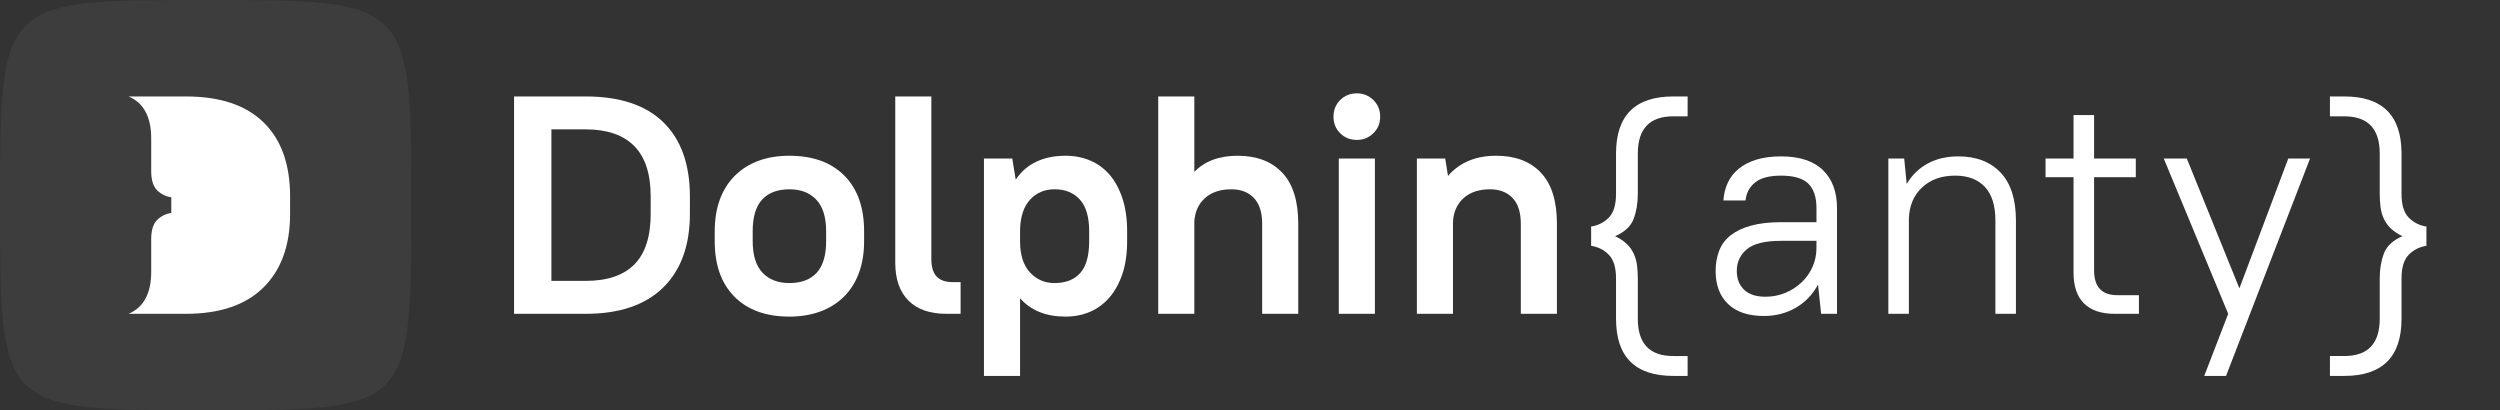<svg width="195" height="32" viewBox="0 0 195 32" fill="none" xmlns="http://www.w3.org/2000/svg">
<rect x="0" y="0" width="195" height="32" fill="#333333" stroke="none"/>
<path d="M40.097 7.523H45.68C48.35 7.523 50.373 8.198 51.749 9.545C53.124 10.894 53.812 12.819 53.812 15.322V16.678C53.812 19.148 53.116 21.066 51.724 22.43C50.332 23.795 48.318 24.477 45.68 24.477H40.097V7.523ZM43.01 10.09V21.909H45.68C47.363 21.909 48.629 21.481 49.479 20.626C50.329 19.77 50.753 18.454 50.753 16.678V15.322C50.753 13.563 50.325 12.25 49.467 11.386C48.609 10.523 47.346 10.09 45.68 10.09H43.01Z" fill="white"/>
<path d="M61.574 24.695C59.745 24.695 58.317 24.178 57.289 23.145C56.261 22.112 55.748 20.666 55.748 18.81V18.034C55.748 17.114 55.882 16.291 56.148 15.564C56.415 14.838 56.804 14.22 57.314 13.711C57.823 13.203 58.434 12.816 59.146 12.549C59.858 12.283 60.667 12.149 61.574 12.149C63.403 12.149 64.831 12.666 65.859 13.699C66.886 14.732 67.4 16.178 67.4 18.034V18.81C67.4 19.73 67.267 20.553 67 21.28C66.733 22.006 66.344 22.624 65.834 23.133C65.325 23.641 64.709 24.029 63.989 24.295C63.269 24.561 62.464 24.695 61.574 24.695ZM61.574 22.079C62.496 22.079 63.204 21.813 63.698 21.28C64.192 20.747 64.439 19.924 64.439 18.809V18.034C64.439 16.936 64.183 16.117 63.674 15.576C63.164 15.035 62.464 14.765 61.574 14.765C60.651 14.765 59.943 15.031 59.45 15.564C58.956 16.097 58.71 16.92 58.71 18.034V18.81C58.71 19.907 58.964 20.727 59.474 21.268C59.984 21.808 60.684 22.079 61.574 22.079Z" fill="white"/>
<path d="M70.861 23.448C70.174 22.761 69.83 21.773 69.83 20.481V7.523H72.645V20.19C72.645 20.819 72.783 21.28 73.058 21.571C73.333 21.861 73.754 22.007 74.321 22.007H74.927V24.477H73.811C72.532 24.477 71.549 24.133 70.861 23.448Z" fill="white"/>
<path d="M83.11 24.695C81.588 24.695 80.407 24.218 79.565 23.266V29.321H76.749V12.367H78.958L79.226 14.014C79.646 13.384 80.184 12.916 80.84 12.609C81.495 12.302 82.251 12.148 83.11 12.148C83.806 12.148 84.449 12.274 85.04 12.524C85.631 12.775 86.135 13.146 86.557 13.638C86.978 14.131 87.309 14.745 87.552 15.479C87.794 16.214 87.916 17.065 87.916 18.034V18.809C87.916 19.778 87.794 20.626 87.552 21.352C87.309 22.079 86.973 22.693 86.544 23.193C86.116 23.694 85.61 24.069 85.027 24.319C84.445 24.569 83.806 24.695 83.11 24.695ZM82.26 22.079C83.117 22.079 83.781 21.821 84.25 21.304C84.72 20.787 84.955 19.956 84.955 18.809V18.034C84.955 16.92 84.712 16.097 84.226 15.563C83.741 15.031 83.086 14.764 82.26 14.764C81.484 14.764 80.848 15.031 80.354 15.563C79.861 16.097 79.598 16.872 79.565 17.889V18.809C79.565 19.875 79.821 20.686 80.33 21.243C80.84 21.8 81.483 22.079 82.26 22.079Z" fill="white"/>
<path d="M90.341 7.523H93.157V13.409C93.966 12.569 95.09 12.149 96.531 12.149C98.02 12.149 99.181 12.589 100.014 13.469C100.848 14.349 101.264 15.677 101.264 17.453V24.477H98.449V17.453C98.449 16.565 98.234 15.895 97.805 15.443C97.376 14.991 96.79 14.765 96.046 14.765C95.171 14.765 94.48 14.999 93.97 15.467C93.46 15.936 93.188 16.557 93.157 17.332V24.477H90.341V7.523Z" fill="white"/>
<path d="M105.834 10.914C105.316 10.914 104.883 10.741 104.535 10.393C104.187 10.046 104.013 9.614 104.013 9.097C104.013 8.581 104.187 8.149 104.535 7.802C104.883 7.455 105.316 7.281 105.834 7.281C106.335 7.281 106.765 7.455 107.121 7.802C107.476 8.149 107.654 8.581 107.654 9.097C107.654 9.614 107.476 10.046 107.121 10.393C106.765 10.741 106.335 10.914 105.834 10.914ZM104.426 12.367H107.242V24.477H104.426V12.367Z" fill="white"/>
<path d="M110.517 12.367H112.726L112.944 13.723C113.849 12.674 115.104 12.148 116.707 12.148C118.195 12.148 119.357 12.588 120.19 13.469C121.023 14.349 121.44 15.676 121.44 17.453V24.477H118.624V17.453C118.624 16.565 118.409 15.895 117.98 15.443C117.552 14.991 116.965 14.765 116.221 14.765C115.347 14.765 114.655 14.999 114.145 15.467C113.635 15.936 113.364 16.557 113.332 17.332V24.477H110.517V12.367Z" fill="white"/>
<path d="M131.634 9.073H130.516C128.671 9.073 127.749 10.042 127.749 11.98V15.128C127.749 15.855 127.64 16.505 127.421 17.078C127.203 17.652 126.721 18.099 125.977 18.422C126.349 18.6 126.653 18.802 126.887 19.028C127.122 19.254 127.304 19.508 127.433 19.79C127.563 20.073 127.647 20.376 127.688 20.699C127.728 21.021 127.749 21.361 127.749 21.716V24.864C127.749 26.802 128.671 27.771 130.516 27.771H131.634V29.321H130.516C127.539 29.321 126.05 27.835 126.05 24.864V21.715C126.05 20.86 125.859 20.242 125.479 19.863C125.099 19.483 124.641 19.253 124.108 19.172V17.671C124.641 17.59 125.099 17.36 125.479 16.981C125.859 16.601 126.05 15.984 126.05 15.127V11.98C126.05 9.009 127.539 7.523 130.516 7.523H131.634V9.073Z" fill="white"/>
<path d="M137.582 24.646C136.369 24.646 135.437 24.336 134.791 23.714C134.143 23.093 133.819 22.233 133.819 21.134C133.819 20.553 133.913 20.024 134.099 19.547C134.285 19.071 134.584 18.672 134.997 18.349C135.41 18.026 135.939 17.776 136.588 17.598C137.234 17.421 138.011 17.331 138.918 17.331H141.685V16.242C141.685 15.37 141.47 14.728 141.042 14.316C140.612 13.905 139.904 13.699 138.918 13.699C138.027 13.699 137.36 13.872 136.914 14.22C136.47 14.567 136.215 15.039 136.15 15.636H134.427C134.459 15.136 134.573 14.676 134.766 14.256C134.96 13.836 135.243 13.473 135.616 13.166C135.988 12.859 136.45 12.621 137 12.451C137.55 12.283 138.189 12.198 138.918 12.198C140.358 12.198 141.446 12.553 142.183 13.263C142.918 13.974 143.287 14.967 143.287 16.242V24.477H142.049L141.806 22.2C141.385 22.975 140.807 23.577 140.071 24.005C139.334 24.432 138.505 24.646 137.582 24.646ZM137.703 23.145C138.254 23.145 138.772 23.044 139.257 22.842C139.742 22.64 140.168 22.366 140.531 22.018C140.895 21.671 141.179 21.267 141.382 20.807C141.584 20.347 141.684 19.859 141.684 19.342V18.785H138.918C137.67 18.785 136.784 19.003 136.259 19.439C135.733 19.875 135.47 20.44 135.47 21.134C135.47 21.748 135.66 22.236 136.041 22.6C136.421 22.963 136.975 23.145 137.703 23.145Z" fill="white"/>
<path d="M147.291 12.367H148.528L148.722 14.353C149.127 13.659 149.673 13.127 150.362 12.755C151.049 12.383 151.846 12.198 152.752 12.198C154.144 12.198 155.24 12.618 156.041 13.457C156.843 14.296 157.243 15.547 157.243 17.211V24.477H155.641V17.211C155.641 16.033 155.366 15.153 154.815 14.571C154.265 13.989 153.497 13.699 152.509 13.699C151.442 13.699 150.58 14.006 149.924 14.619C149.268 15.233 148.924 16.048 148.892 17.066V24.477H147.291V12.367Z" fill="white"/>
<path d="M159.552 12.367H161.736V8.977H163.339V12.367H166.592V13.82H163.339V21.086C163.339 22.378 163.938 23.023 165.135 23.023H166.835V24.477H164.941C163.889 24.477 163.092 24.206 162.55 23.666C162.008 23.125 161.736 22.329 161.736 21.28V13.82H159.552V12.367Z" fill="white"/>
<path d="M173.8 24.477L168.774 12.367H170.571L174.673 22.491L178.485 12.367H180.184L173.63 29.321H171.93L173.8 24.477Z" fill="white"/>
<path d="M181.735 27.77H182.852C184.697 27.77 185.619 26.802 185.619 24.864V21.715C185.619 20.989 185.728 20.339 185.947 19.765C186.165 19.193 186.647 18.744 187.391 18.421C187.018 18.244 186.715 18.042 186.481 17.816C186.246 17.59 186.065 17.336 185.935 17.053C185.805 16.771 185.721 16.468 185.681 16.145C185.64 15.822 185.619 15.483 185.619 15.127V11.979C185.619 10.042 184.697 9.073 182.852 9.073H181.735V7.523H182.852C185.829 7.523 187.319 9.009 187.319 11.98V15.128C187.319 15.984 187.509 16.602 187.889 16.981C188.269 17.36 188.727 17.591 189.26 17.671V19.172C188.727 19.254 188.269 19.483 187.889 19.863C187.509 20.242 187.319 20.86 187.319 21.715V24.864C187.319 27.835 185.829 29.321 182.852 29.321H181.735V27.77Z" fill="white"/>
<path d="M0 16C0 0 0 0 16.037 0C32.074 0 32.074 0 32.074 16C32.074 32 32.074 32 16.037 32C0 32 0 32 0 16Z" fill="white" fill-opacity="0.05"/>
<path d="M22.627 15.324V16.686C22.627 19.148 21.929 21.066 20.533 22.438C19.147 23.8 17.135 24.477 14.495 24.477H10.034C11.207 23.972 11.794 22.883 11.794 21.207V18.664C11.794 17.968 11.945 17.473 12.249 17.161C12.563 16.858 12.927 16.676 13.361 16.606V15.395C12.927 15.324 12.563 15.143 12.249 14.84C11.945 14.527 11.794 14.033 11.794 13.336V10.793C11.794 9.118 11.207 8.028 10.034 7.523H14.494C17.165 7.523 19.188 8.2 20.563 9.552C21.939 10.893 22.627 12.821 22.627 15.324Z" fill="white"/>
</svg>
